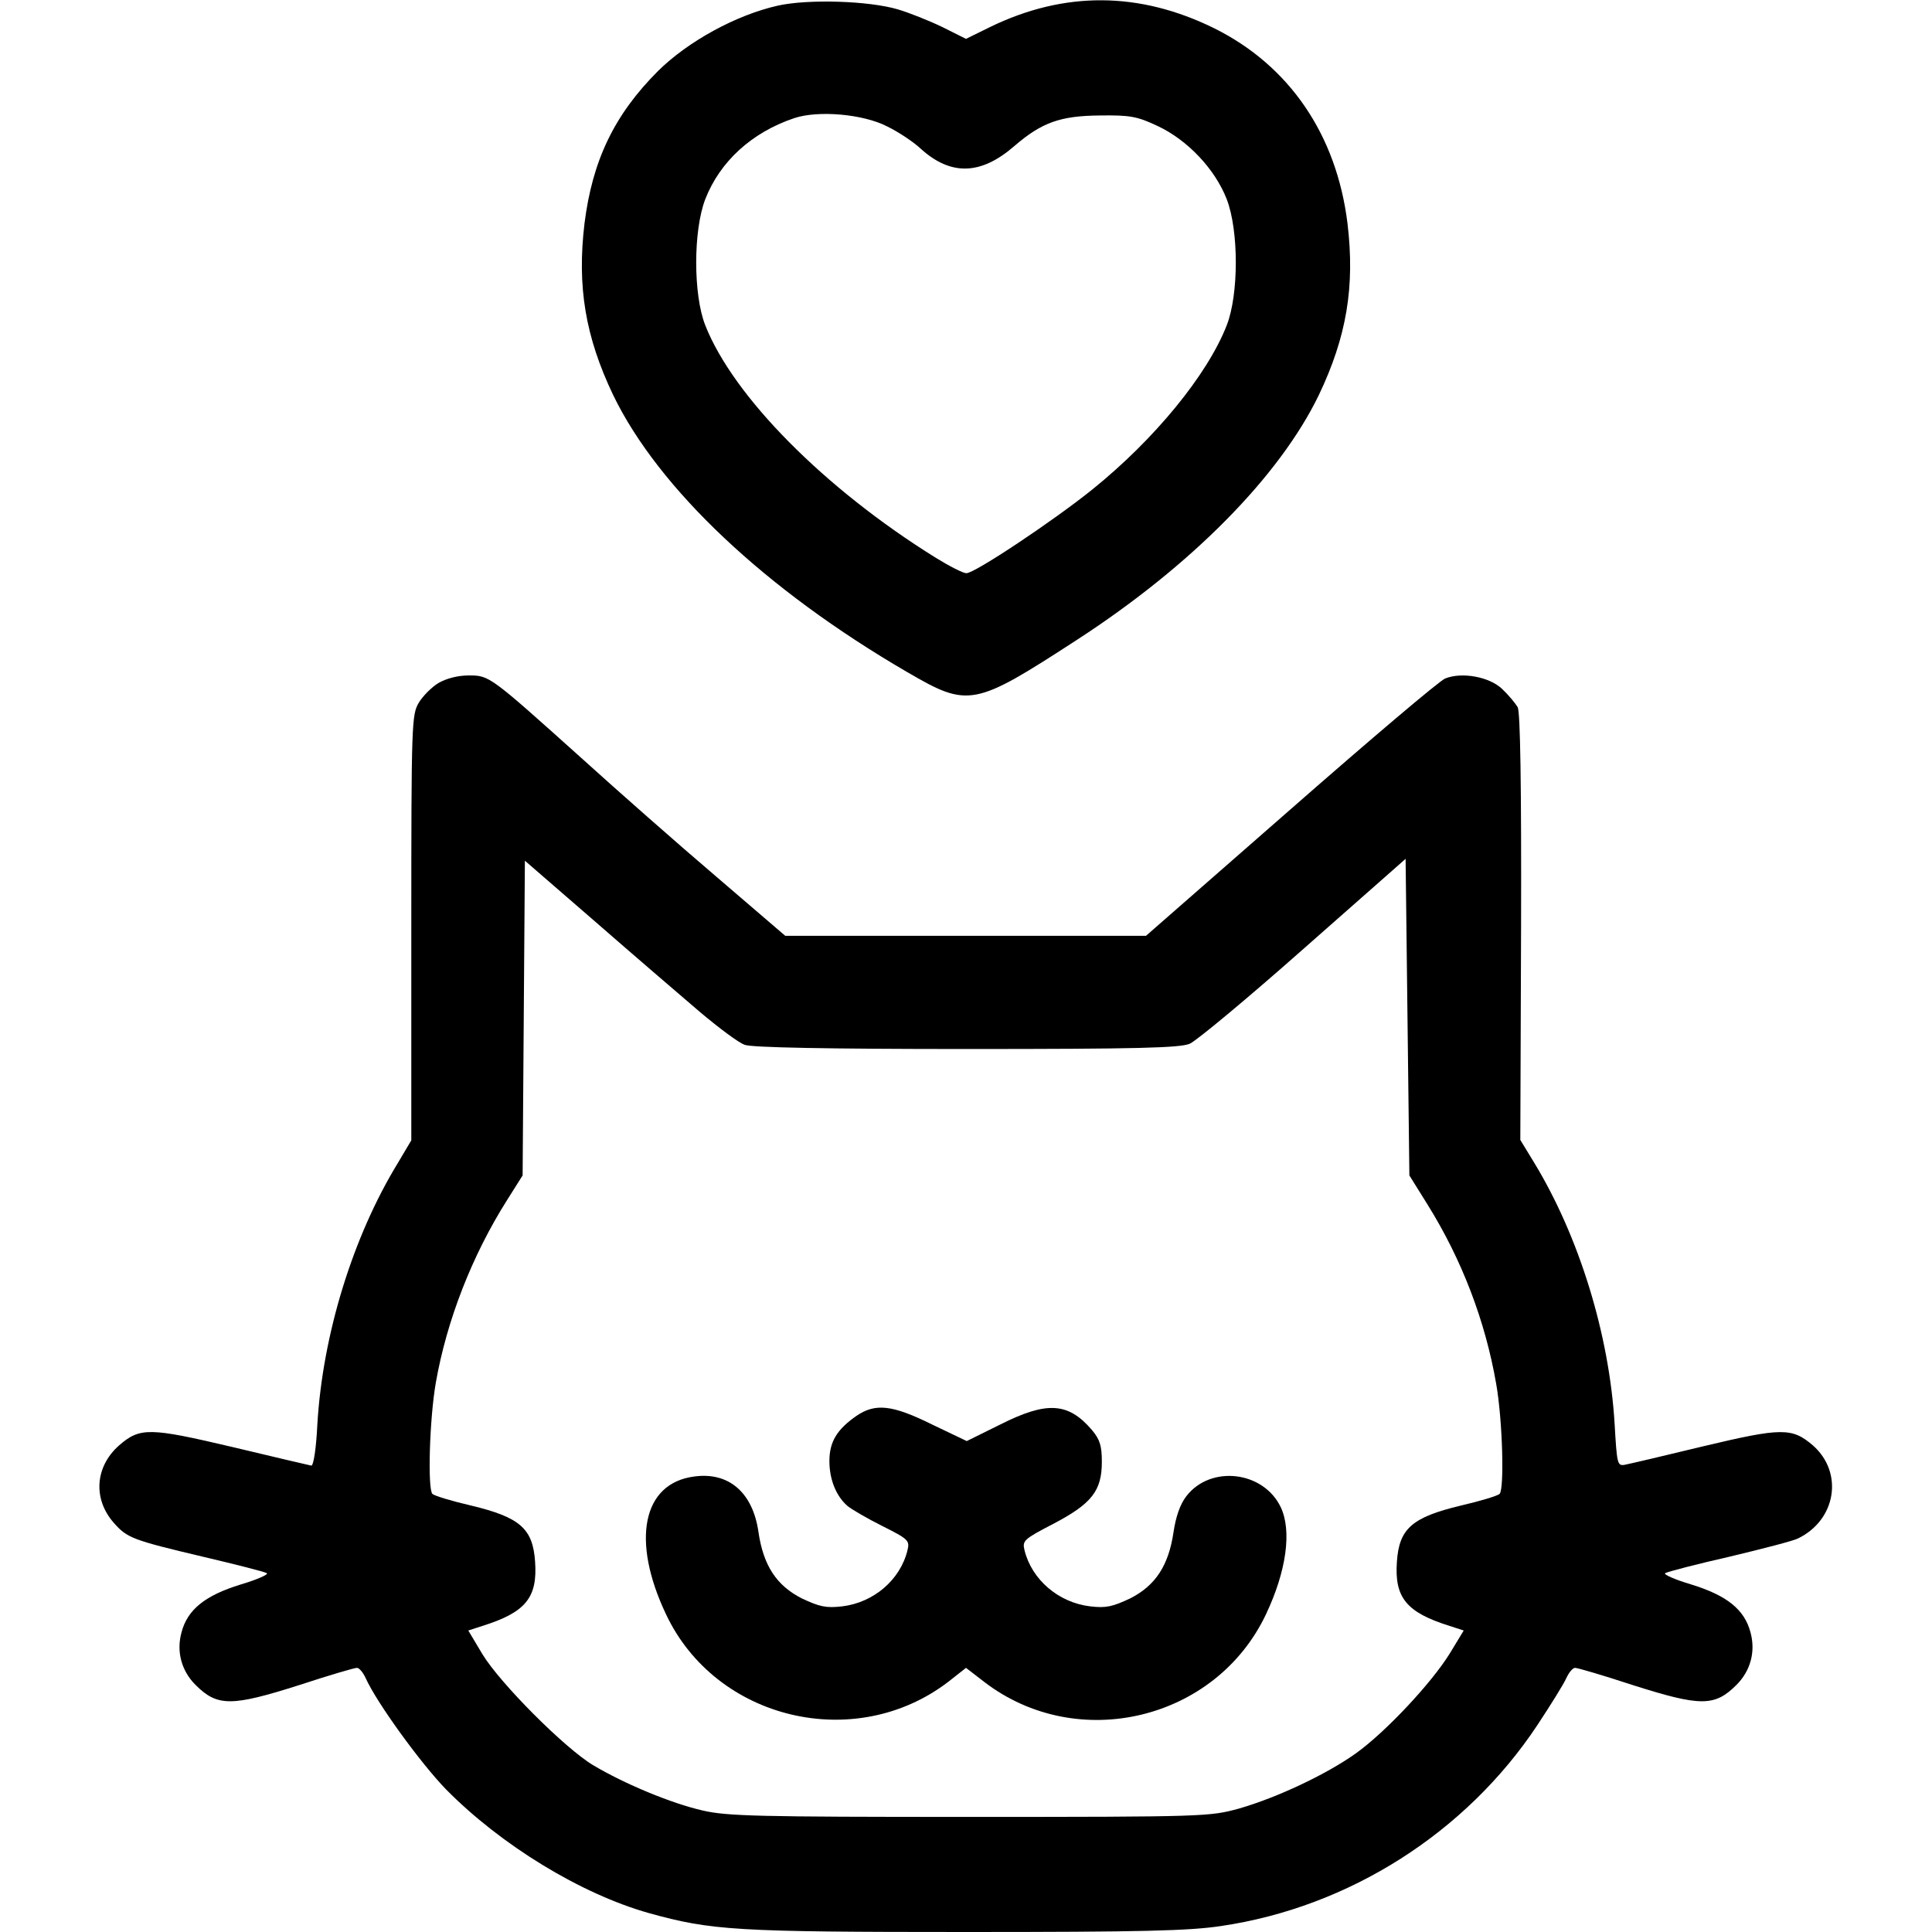 <?xml version="1.0" standalone="no"?>
<!DOCTYPE svg PUBLIC "-//W3C//DTD SVG 20010904//EN"
 "http://www.w3.org/TR/2001/REC-SVG-20010904/DTD/svg10.dtd">
<svg version="1.0" xmlns="http://www.w3.org/2000/svg"
 width="512pt" height="512pt" viewBox="0 0 512 512"
 preserveAspectRatio="xMidYMid meet">

<g transform="translate(0,512) scale(0.1,-0.1)"
fill="#000000" stroke="none">
<path d="M2061 5105 c-111 -25 -238 -95 -317 -173 -116 -116 -174 -237 -195
-404 -20 -167 2 -300 76 -455 120 -248 404 -516 779 -734 163 -95 177 -92 451
86 302 196 536 433 640 648 74 155 96 288 76 455 -29 235 -154 418 -353 517
-199 98 -398 99 -595 3 l-63 -31 -62 31 c-35 17 -88 38 -118 47 -77 23 -239
28 -319 10z m290 -320 c29 -14 70 -41 90 -60 79 -71 158 -69 246 7 74 64 123
81 228 82 79 1 98 -2 153 -28 79 -37 152 -114 183 -194 32 -83 32 -252 0 -334
-51 -131 -191 -302 -356 -435 -103 -83 -313 -223 -334 -222 -9 0 -46 19 -83
42 -294 183 -535 427 -609 615 -32 81 -32 251 0 334 39 100 123 177 236 215
63 21 182 11 246 -22z"/>
<path d="M1162 3310 c-18 -11 -41 -34 -52 -52 -19 -32 -20 -52 -20 -597 l0
-563 -35 -59 c-120 -196 -200 -456 -214 -694 -3 -63 -10 -109 -16 -109 -6 1
-99 23 -208 49 -221 52 -246 53 -302 4 -63 -56 -69 -141 -14 -204 36 -41 49
-46 239 -91 85 -20 160 -39 167 -43 6 -3 -25 -17 -69 -30 -94 -29 -141 -66
-157 -127 -14 -51 0 -102 37 -139 58 -58 95 -58 277 0 76 25 144 45 151 45 6
0 16 -12 23 -27 29 -65 146 -226 213 -295 146 -148 357 -277 538 -328 166 -46
230 -50 839 -50 467 0 593 3 678 16 338 50 648 247 837 532 35 53 70 109 77
125 7 15 17 27 23 27 7 0 75 -20 151 -45 182 -58 219 -58 277 0 37 37 51 88
37 139 -16 61 -63 98 -157 127 -44 13 -75 27 -69 30 7 4 84 24 172 44 88 21
169 42 180 48 101 49 121 174 40 246 -56 48 -82 48 -292 -2 -103 -25 -197 -47
-208 -49 -19 -3 -20 4 -26 107 -14 238 -94 498 -214 695 l-36 59 2 564 c1 376
-2 570 -9 583 -6 10 -24 32 -41 48 -33 32 -106 46 -151 28 -14 -5 -198 -161
-409 -346 l-384 -336 -478 0 -478 0 -183 157 c-101 86 -261 227 -356 313 -245
220 -245 220 -300 220 -29 0 -59 -8 -80 -20z m693 -872 c50 -42 103 -82 119
-87 18 -7 218 -11 587 -11 456 0 566 3 592 14 18 8 154 121 302 252 l270 238
5 -420 5 -419 48 -77 c91 -146 153 -308 182 -475 17 -96 22 -280 9 -292 -5 -5
-51 -19 -103 -31 -129 -31 -163 -61 -169 -148 -7 -96 25 -135 140 -171 l37
-12 -37 -61 c-49 -79 -170 -208 -248 -264 -78 -56 -210 -118 -311 -147 -77
-21 -89 -22 -713 -22 -564 0 -643 2 -708 17 -83 19 -206 70 -290 120 -74 44
-247 217 -294 295 l-37 62 37 12 c115 36 147 75 140 171 -6 87 -40 117 -169
148 -52 12 -98 26 -103 31 -13 12 -8 197 9 295 29 165 96 337 189 484 l41 65
3 417 3 417 187 -162 c103 -90 228 -197 277 -239z"/>
<path d="M2270 1368 c-52 -36 -72 -69 -72 -120 0 -49 18 -93 48 -119 11 -9 52
-33 92 -53 70 -35 73 -39 67 -64 -19 -79 -90 -139 -173 -149 -43 -5 -60 -1
-107 21 -67 34 -102 87 -115 176 -15 105 -79 160 -171 147 -136 -18 -167 -169
-74 -365 132 -280 501 -368 748 -179 l47 37 48 -37 c247 -190 614 -102 747
179 54 114 69 221 39 284 -46 96 -186 112 -250 29 -17 -22 -28 -55 -34 -95
-13 -89 -48 -142 -115 -176 -47 -22 -64 -26 -106 -21 -84 10 -155 71 -174 149
-6 25 -2 29 77 70 101 53 128 87 128 164 0 42 -5 59 -26 84 -63 74 -120 77
-243 15 l-89 -44 -92 44 c-105 52 -150 57 -200 23z"/>
</g>
</svg>
